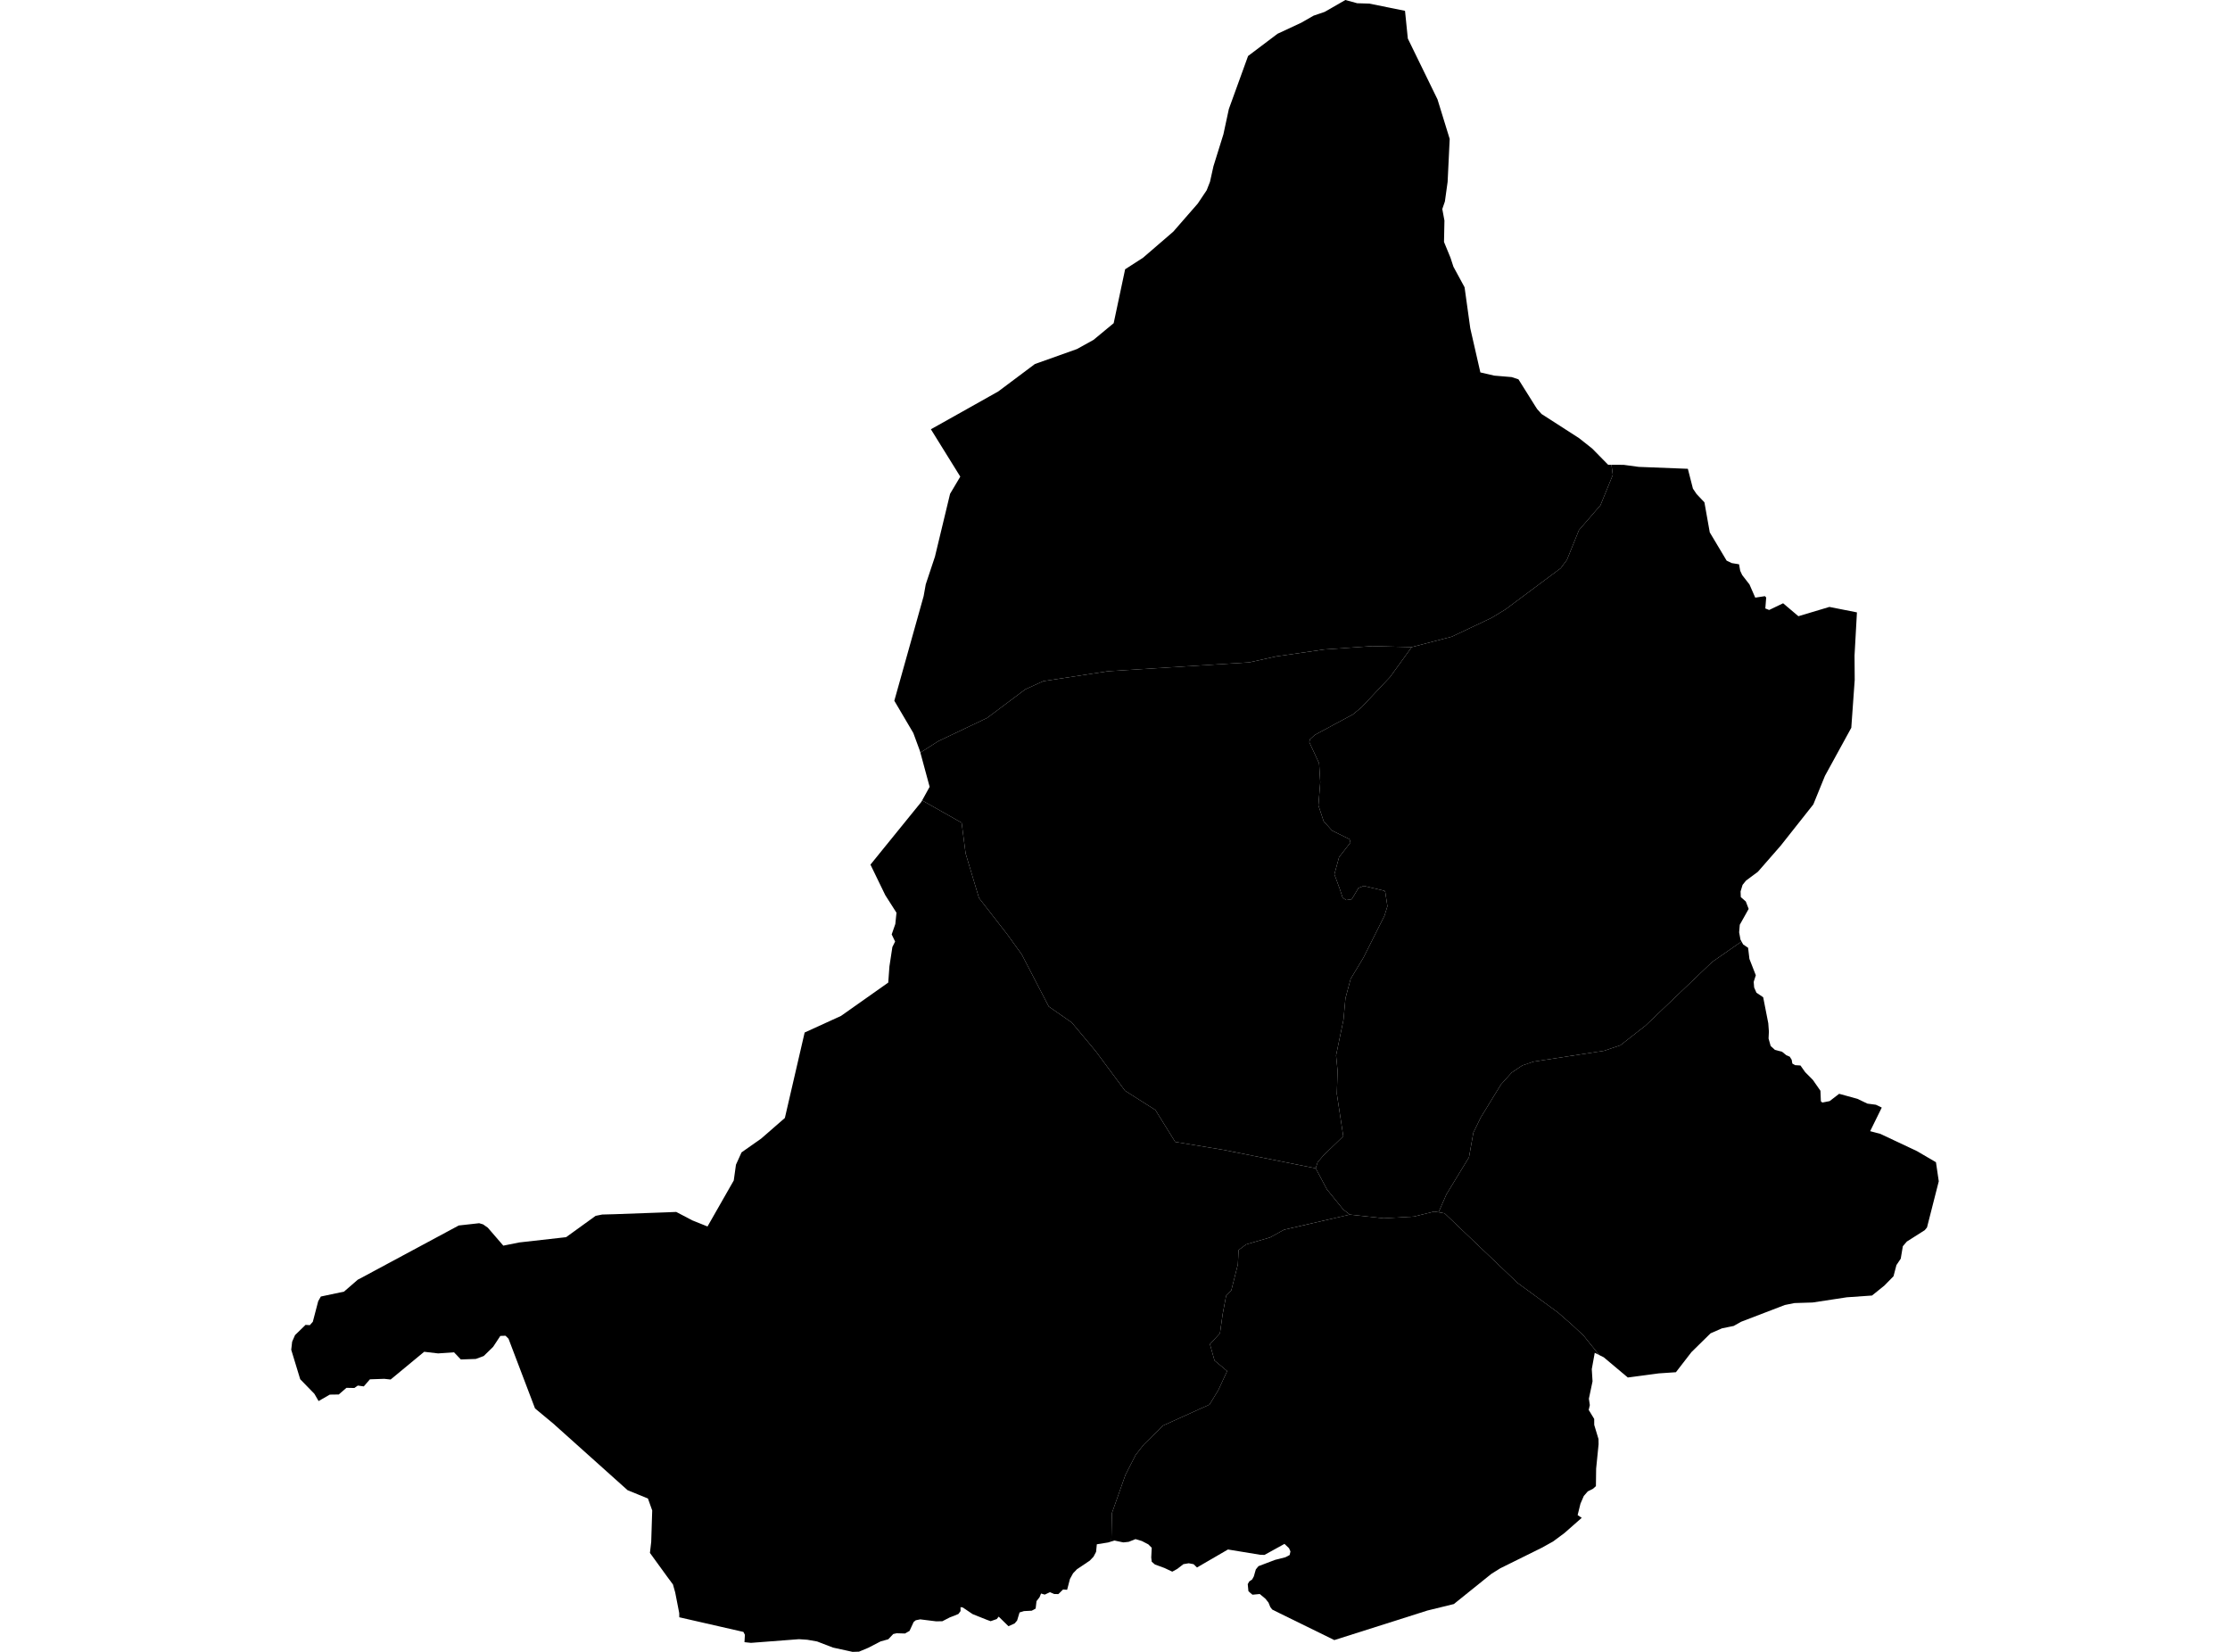 <?xml version='1.0'?>
<svg  baseProfile = 'tiny' width = '540' height = '400' stroke-linecap = 'round' stroke-linejoin = 'round' version='1.1' xmlns='http://www.w3.org/2000/svg'>
<path id='3600901001' title='3600901001'  d='M 341.846 156.699 336.631 163.91 329.654 171.313 327.597 173.006 318.414 177.943 317.209 179.025 317.049 179.717 319.421 184.827 319.7 189.418 319.255 195.041 320.528 198.866 322.554 201.122 326.787 203.21 327.016 204.02 324.254 207.579 323.123 211.707 324.464 215.352 325.106 217.342 325.978 217.96 327.325 217.75 328.221 216.267 328.944 215.037 330.235 214.524 335.265 215.711 335.444 216.026 335.969 219.443 335.259 221.735 330.155 231.9 327.059 237.048 325.798 241.756 325.329 246.922 323.531 255.567 323.895 259.28 323.716 264.873 325.279 275.149 320.484 279.771 319.063 281.439 318.6 282.904 296.045 278.405 284.577 276.514 279.788 268.79 272.428 264.119 265.353 254.578 259.539 247.614 253.959 243.727 247.421 231.122 243.887 226.222 237.065 217.453 233.827 206.664 232.863 199.225 223.297 193.818 225.114 190.53 222.871 182.244 227.19 179.488 239.036 173.846 248.255 166.938 252.63 164.942 268.325 162.538 302.515 160.394 309.009 158.954 320.688 157.268 332.28 156.458 341.846 156.699 Z' />
<path id='3600901002' title='3600901002'  d='M 449.661 148.289 449.08 158.744 449.123 164.633 448.295 176.232 441.918 187.873 439.101 194.788 431.191 204.792 425.679 211.101 422.812 213.227 421.972 214.265 421.484 215.865 421.539 217.225 422.751 218.294 423.443 220.092 421.292 223.929 421.138 225.752 421.459 227.513 421.719 227.989 414.612 232.932 398.46 248.356 392.361 253.126 388.419 254.448 371.37 257.074 368.658 257.983 367.83 258.533 366.062 259.719 363.467 262.599 358.561 270.607 356.781 274.271 355.718 280.234 350.25 289.219 348.353 293.55 347.296 293.377 342.396 294.589 335.067 295.009 328.054 294.243 326.867 294.113 325.261 292.871 321.318 288.014 318.6 282.904 319.063 281.439 320.484 279.771 325.279 275.149 323.716 264.873 323.895 259.28 323.531 255.567 325.329 246.922 325.798 241.756 327.059 237.048 330.155 231.9 335.259 221.735 335.969 219.443 335.444 216.026 335.265 215.711 330.235 214.524 328.944 215.037 328.221 216.267 327.325 217.75 325.978 217.96 325.106 217.342 324.464 215.352 323.123 211.707 324.254 207.579 327.016 204.02 326.787 203.21 322.554 201.122 320.528 198.866 319.255 195.041 319.7 189.418 319.421 184.827 317.049 179.717 317.209 179.025 318.414 177.943 327.597 173.006 329.654 171.313 336.631 163.91 341.846 156.699 351.566 154.166 361.144 149.636 364.561 147.56 377.933 137.593 379.44 135.554 382.345 128.38 387.554 122.343 390.544 115.008 390.223 112.555 392.089 112.555 393.171 112.561 396.816 113.055 408.718 113.519 409.947 118.32 410.825 119.624 412.728 121.638 414.025 128.917 418.11 135.758 419.34 136.351 421.113 136.641 421.397 138.223 421.885 139.261 423.64 141.523 425.037 144.718 427.379 144.359 427.688 144.687 427.478 147.338 428.405 147.708 431.785 146.083 435.486 149.216 442.994 146.967 449.661 148.289 Z' />
<path id='3600901003' title='3600901003'  d='M 341.846 156.699 332.28 156.458 320.688 157.268 309.009 158.954 302.515 160.394 268.325 162.538 252.63 164.942 248.255 166.938 239.036 173.846 227.19 179.488 222.871 182.244 222.766 181.855 221.166 177.505 216.562 169.688 217.087 167.815 222.204 149.556 223.662 144.347 224.175 141.486 226.412 134.763 226.467 134.516 230.064 119.574 232.535 115.416 225.417 103.947 235.118 98.509 241.742 94.783 250.603 88.147 251.536 87.819 260.793 84.519 264.803 82.295 269.679 78.26 272.453 65.203 276.772 62.423 284.113 56.095 286.987 52.795 290.039 49.298 292.202 46.066 293.005 44.015 293.839 40.258 296.256 32.503 297.572 26.391 302.225 13.557 309.362 8.175 315.047 5.53 318.099 3.788 320.781 2.873 325.786 0 328.653 0.785 331.557 0.871 340.227 2.62 340.907 9.331 348.093 24.062 351.047 33.646 350.546 44.027 349.885 48.785 349.255 50.614 349.774 53.407 349.669 58.591 351.232 62.385 351.949 64.585 354.649 69.56 356.033 79.502 358.474 90.18 361.842 90.958 366.038 91.31 367.694 91.848 371.846 98.472 372.229 99.059 373.286 100.246 382.357 106.085 385.545 108.606 389.426 112.555 390.223 112.555 390.544 115.008 387.554 122.343 382.345 128.38 379.44 135.554 377.933 137.593 364.561 147.56 361.144 149.636 351.566 154.166 341.846 156.699 Z M 466.067 297.901 466.061 297.901 461.741 300.644 460.778 301.769 460.271 304.784 459.227 306.341 458.516 309.048 456.291 311.316 453.307 313.713 447.202 314.14 443.97 314.634 438.922 315.4 434.547 315.536 432.217 316 421.614 320.065 419.815 321.079 418.505 321.345 416.985 321.654 414.217 322.865 409.589 327.413 405.826 332.282 401.655 332.566 394.178 333.561 388.357 328.673 387.245 328.117 383.463 323.408 380.67 320.795 377.247 317.81 367.484 310.661 349.811 293.804 348.353 293.55 350.25 289.219 355.718 280.234 356.781 274.271 358.561 270.607 363.467 262.599 366.062 259.719 367.83 258.533 368.658 257.983 371.37 257.074 388.419 254.448 392.361 253.126 398.46 248.356 414.612 232.932 421.719 227.989 422.114 228.699 423.307 229.509 423.628 232.203 425.173 236.158 424.703 237.628 424.666 237.814 424.771 239.118 425.327 240.384 426.959 241.484 428.194 247.781 428.343 249.795 428.262 251.476 428.769 253.287 429.813 254.232 431.537 254.683 432.569 255.53 433.391 255.876 433.861 256.623 434.021 257.544 434.683 257.927 435.986 258.008 437.123 259.614 438.99 261.499 440.825 264.131 440.93 266.683 441.288 266.98 443.049 266.634 445.354 264.866 449.785 266.084 452.188 267.239 454.252 267.511 455.673 268.197 452.862 273.913 455.321 274.562 464.176 278.733 468.798 281.433 469.478 286.049 466.629 297.227 466.067 297.901 Z' />
<path id='3600902001' title='3600902001'  d='M 318.6 282.904 321.318 288.014 325.261 292.871 326.867 294.113 310.919 297.783 307.545 299.649 301.743 301.336 299.926 302.708 299.753 306.168 298.159 312.477 296.911 313.769 296.07 318.224 295.415 322.852 292.987 325.497 294.099 329.446 297.158 332.004 295.02 336.62 292.888 340.117 289.743 341.538 281.66 345.19 277.001 349.763 275.018 352.278 272.533 357.129 269.252 366.404 269.116 373.269 268.332 373.51 265.6 373.948 265.421 375.771 264.803 376.951 263.883 377.915 260.774 379.998 260.379 380.424 259.854 380.962 259.094 382.34 258.408 384.966 257.419 384.898 256.294 386.004 255.287 385.992 254.249 385.547 252.989 386.134 252.093 385.868 251.728 386.77 250.993 387.722 250.783 389.52 249.837 390.033 247.959 390.126 246.89 390.453 246.296 392.412 245.703 393.11 244.208 393.79 241.835 391.466 241.365 392.054 239.882 392.573 238.962 392.233 236.762 391.355 235.508 390.849 233.129 389.242 232.591 389.168 232.597 390.126 232.084 390.824 231.021 391.263 230.014 391.646 228.185 392.585 226.653 392.603 222.828 392.128 221.753 392.35 221.246 392.758 220.245 394.927 219.139 395.551 217.124 395.495 216.309 395.675 215.091 396.954 213.238 397.467 210.259 399.011 208.01 399.951 206.447 400 205.168 399.716 201.713 398.962 197.858 397.479 195.497 397.065 193.47 396.929 181.853 397.819 180.278 397.652 180.376 395.86 180.018 395.168 164.49 391.621 164.477 390.608 163.501 385.609 162.957 383.674 161.598 381.845 157.384 376.037 157.693 373.38 157.934 365.755 156.902 362.863 151.977 360.855 143.635 353.378 134.545 345.233 134.174 344.887 129.558 341.05 123.138 324.169 122.403 323.446 121.155 323.495 119.412 326.14 117.138 328.358 115.217 329.069 111.589 329.192 109.939 327.456 106.084 327.728 102.716 327.332 94.596 334.049 93.045 333.882 89.579 334 88.09 335.717 86.65 335.514 85.81 336.101 83.894 336.064 82.034 337.676 79.859 337.707 77.146 339.264 76.133 337.516 72.697 333.981 70.522 326.844 70.745 324.891 71.443 323.297 73.989 320.819 75.027 320.887 75.75 320.072 77.054 315.085 77.696 313.954 83.301 312.768 86.65 309.864 87.082 309.653 111.089 296.751 116.038 296.201 116.99 296.486 118.127 297.289 121.878 301.633 125.727 300.86 137.085 299.581 144.247 294.409 145.822 294.1 148.788 294.02 161.604 293.557 163.748 293.47 167.647 295.515 171.324 296.992 177.682 285.851 178.214 282.032 179.567 279.048 184.319 275.711 190.059 270.712 194.848 250.024 203.647 246.007 215.091 237.931 215.376 234.026 216.092 229.317 216.754 227.995 215.926 226.265 216.803 223.756 217.087 221.019 214.375 216.767 210.784 209.371 213.8 205.645 223.087 194.201 223.297 193.818 232.863 199.225 233.827 206.664 237.065 217.453 243.887 226.222 247.421 231.122 253.959 243.727 259.539 247.614 265.353 254.578 272.428 264.119 279.788 268.79 284.577 276.514 296.045 278.405 318.6 282.904 Z' />
<path id='3600903001' title='3600903001'  d='M 348.353 293.55 349.811 293.804 367.484 310.661 377.247 317.81 380.67 320.795 383.463 323.408 387.245 328.117 386.169 327.586 385.453 331.54 385.638 334.488 384.754 338.696 384.983 340.253 384.711 341.415 386.04 343.596 386.046 345.011 386.083 345.166 387.078 348.459 387.103 349.713 386.509 355.633 386.454 359.872 385.749 360.502 384.489 361.139 383.525 362.239 382.709 364.123 382.029 366.879 383.024 367.541 378.822 371.236 376.085 373.269 373.335 374.795 363.294 379.763 361.125 381.122 352.054 388.42 345.652 389.99 323.117 397.145 309.961 390.694 308.07 389.749 307.607 389.137 307.329 388.463 307.174 388.074 306.427 387.135 305.055 385.992 303.288 386.159 302.7 385.664 302.305 385.287 302.144 383.594 302.243 383.427 302.503 382.958 303.213 382.463 303.621 381.716 303.881 380.795 304.103 380.035 304.74 379.25 308.762 377.724 311.265 377.087 312.297 376.544 312.482 375.679 312.142 374.9 311.042 373.85 310.499 374.152 306.192 376.525 305.129 376.482 297.355 375.209 289.854 379.565 289.032 378.768 287.852 378.546 286.567 378.762 285.071 379.918 283.866 380.579 281.982 379.689 279.67 378.842 278.892 378.175 278.775 377.143 278.892 374.795 278.07 373.967 276.507 373.157 274.968 372.694 273.312 373.355 272.045 373.491 271.699 373.429 269.87 373.04 269.116 373.269 269.252 366.404 272.533 357.129 275.018 352.278 277.001 349.763 281.66 345.19 289.743 341.538 292.888 340.117 295.02 336.62 297.158 332.004 294.099 329.446 292.987 325.497 295.415 322.852 296.07 318.224 296.911 313.769 298.159 312.477 299.753 306.168 299.926 302.708 301.743 301.336 307.545 299.649 310.919 297.783 326.867 294.113 328.054 294.243 335.067 295.009 342.396 294.589 347.296 293.377 348.353 293.55 Z' />
</svg>